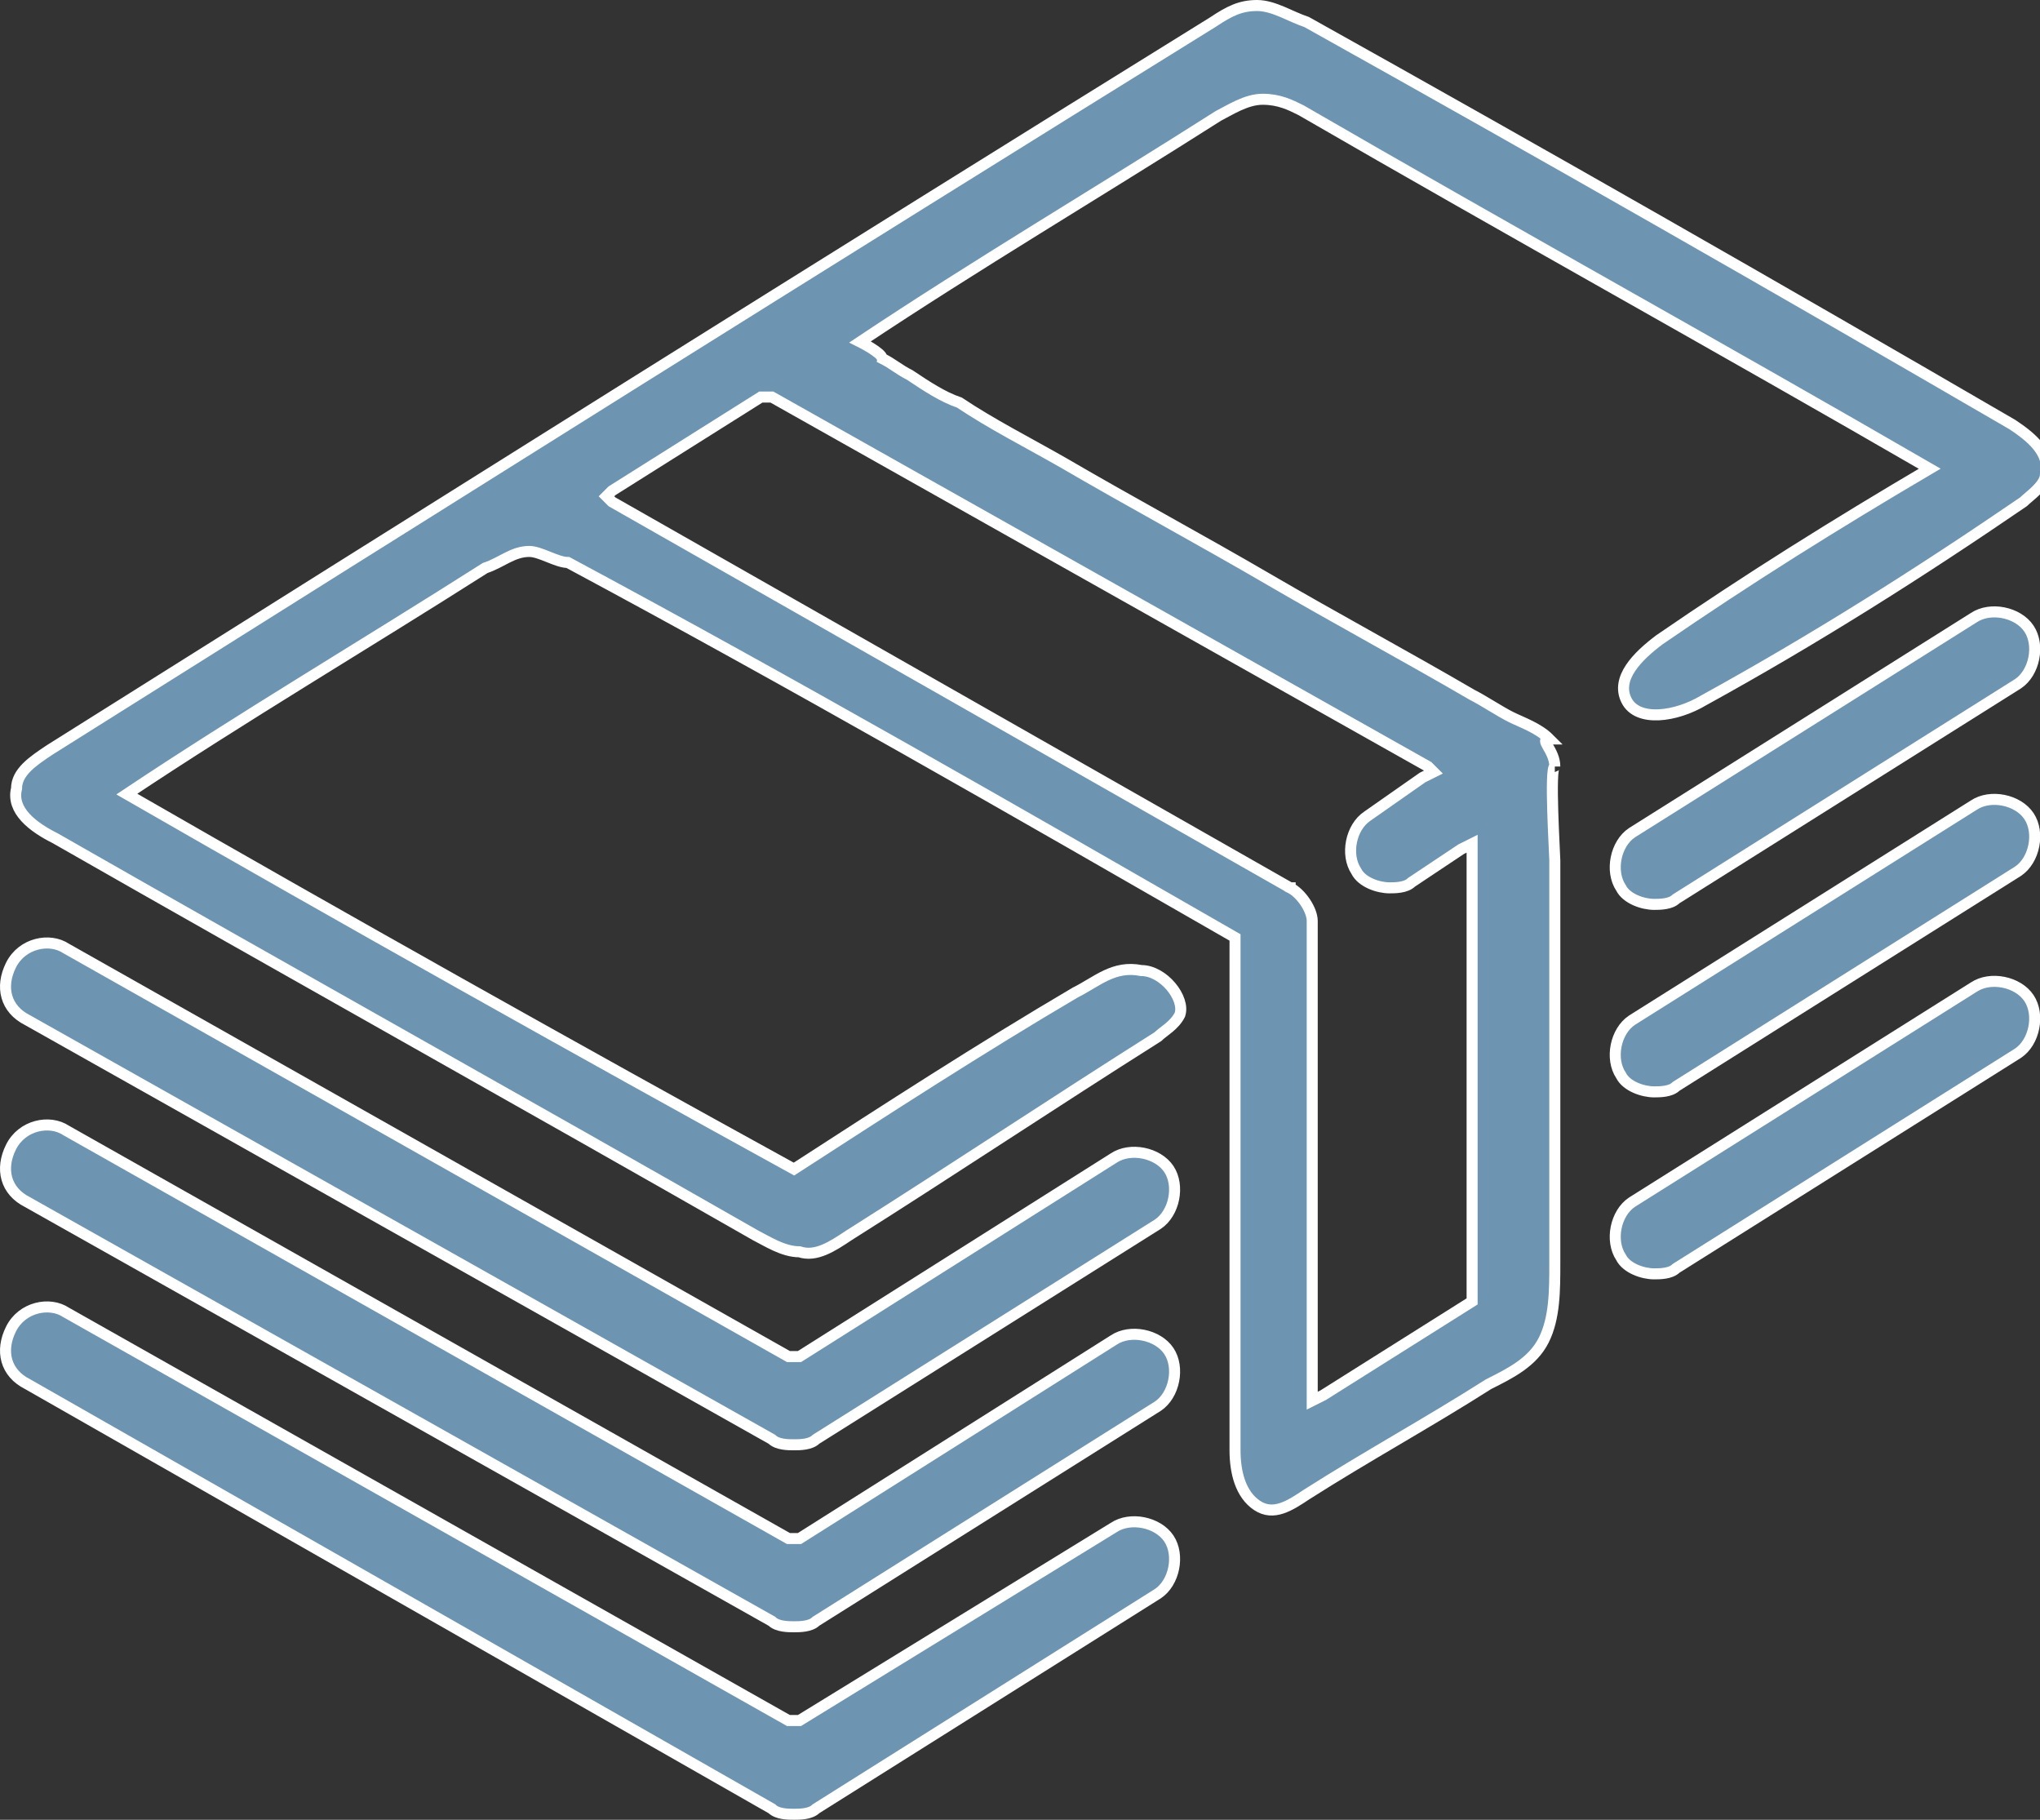 <?xml version="1.0" encoding="utf-8"?>
<!-- Generator: Adobe Illustrator 22.1.0, SVG Export Plug-In . SVG Version: 6.00 Build 0)  -->
<svg version="1.1" id="Слой_1" xmlns="http://www.w3.org/2000/svg" xmlns:xlink="http://www.w3.org/1999/xlink" x="0px" y="0px"
	 viewBox="0 0 37 33" style="enable-background:new 0 0 37 33;" xml:space="preserve">
<rect x="0" y="0" width="37" height="33" fill="#333333" stroke="none"/>
<style type="text/css">
	.st0{fill:#6D94B1;stroke:#FFFFFF;stroke-width:0.2;}
</style>
<path class="st0" d="M28.2,13.9L28.2,13.9 M28.2,13.9 M28.2,13.9c-0.1,0,0,1.6,0,1.7c0,0.7,0,1.4,0,2.1c0,1.4,0,2.9,0,4.3
	c0,0.3,0,0.6,0,0.9c0,0.5,0,1-0.2,1.4c-0.2,0.4-0.6,0.6-1,0.8c-1.1,0.7-2.2,1.3-3.3,2c-0.3,0.2-0.6,0.4-0.9,0.2
	c-0.3-0.2-0.4-0.6-0.4-1c0-3.1,0-6.2,0-9.3c-4-2.3-8-4.6-12.1-6.8C10.1,10.2,9.8,10,9.6,10c-0.3,0-0.5,0.2-0.8,0.3
	c-2.2,1.4-4.4,2.7-6.5,4.1c4,2.3,8.1,4.6,12.1,6.8c1.7-1.1,3.4-2.2,5.1-3.2c0.4-0.2,0.7-0.5,1.2-0.4c0.4,0,0.8,0.5,0.7,0.8
	c-0.1,0.2-0.3,0.3-0.4,0.4c-1.9,1.2-3.7,2.4-5.6,3.6c-0.3,0.2-0.6,0.4-0.9,0.3c-0.3,0-0.6-0.2-0.8-0.3c-4.2-2.4-8.5-4.8-12.7-7.2
	c-0.4-0.2-0.8-0.5-0.7-0.9c0-0.3,0.3-0.5,0.6-0.7c7-4.4,14-8.8,21.1-13.2c0.3-0.2,0.5-0.3,0.8-0.3c0.3,0,0.6,0.2,0.9,0.3
	c4.3,2.4,8.5,4.8,12.8,7.3c0.3,0.2,0.7,0.5,0.6,0.9c0,0.2-0.3,0.4-0.4,0.5c-1.9,1.3-3.8,2.5-5.8,3.6c-0.5,0.3-1.2,0.4-1.4,0
	c-0.2-0.4,0.2-0.8,0.6-1.1c1.6-1.1,3.2-2.1,4.9-3.1c-3.8-2.2-7.6-4.3-11.4-6.5c-0.2-0.1-0.4-0.2-0.7-0.2c-0.3,0-0.6,0.2-0.8,0.3
	c-2.2,1.4-4.4,2.7-6.5,4.1c0,0,0.4,0.2,0.4,0.3c0.2,0.1,0.3,0.2,0.5,0.3c0.3,0.2,0.6,0.4,0.9,0.5c0.6,0.4,1.2,0.7,1.9,1.1
	c1.2,0.7,2.5,1.4,3.7,2.1s2.5,1.4,3.7,2.1c0.2,0.1,0.5,0.3,0.7,0.4c0.2,0.1,0.5,0.2,0.7,0.4C27.9,13.4,28.2,13.6,28.2,13.9
	 M28.2,13.9 M28.2,13.9 M23.8,25.2v0.2l0.2-0.1l2.7-1.7l0,0v-0.1v-8v-0.2l-0.2,0.1L25.6,16l0,0c-0.1,0.1-0.3,0.1-0.4,0.1
	c-0.2,0-0.5-0.1-0.6-0.3v0c-0.2-0.3-0.1-0.8,0.2-1l0,0l1-0.7L26,14l-0.1-0.1L14,7.2l-0.1,0l-0.1,0l-2.7,1.7L11,9l0.1,0.1l12.3,7
	l0-0.1l0,0.1c0.2,0.1,0.4,0.4,0.4,0.6V25.2z"/>
<path class="st0" d="M35.8,11.2L35.8,11.2c0.3-0.2,0.8-0.1,1,0.2h0c0.2,0.3,0.1,0.8-0.2,1l0,0l-6.2,3.9l0,0
	c-0.1,0.1-0.3,0.1-0.4,0.1c-0.2,0-0.5-0.1-0.6-0.3v0c-0.2-0.3-0.1-0.8,0.2-1l0,0L35.8,11.2z"/>
<path class="st0" d="M20.2,21L20.2,21c0.3-0.2,0.8-0.1,1,0.2v0c0.2,0.3,0.1,0.8-0.2,1l0,0l-6.2,3.9l0,0c-0.1,0.1-0.3,0.1-0.4,0.1
	c-0.1,0-0.3,0-0.4-0.1l0,0L0.5,18.5h0c-0.4-0.2-0.5-0.6-0.3-1h0c0.2-0.4,0.7-0.5,1-0.3h0l13.1,7.4l0.1,0l0.1,0L20.2,21z"/>
<path class="st0" d="M35.8,14.6L35.8,14.6c0.3-0.2,0.8-0.1,1,0.2h0c0.2,0.3,0.1,0.8-0.2,1l0,0l-6.2,3.9v0c-0.1,0.1-0.3,0.1-0.4,0.1
	c-0.2,0-0.5-0.1-0.6-0.3v0c-0.2-0.3-0.1-0.8,0.2-1l0,0L35.8,14.6z"/>
<path class="st0" d="M20.2,24.3L20.2,24.3c0.3-0.2,0.8-0.1,1,0.2v0c0.2,0.3,0.1,0.8-0.2,1v0l-6.2,3.9c-0.1,0.1-0.3,0.1-0.4,0.1
	c-0.1,0-0.3,0-0.4-0.1l0,0L0.5,21.8h0c-0.4-0.2-0.5-0.6-0.3-1l0,0c0.2-0.4,0.7-0.5,1-0.3h0l13.1,7.4l0.1,0l0.1,0L20.2,24.3z"/>
<path class="st0" d="M35.8,17.9L35.8,17.9c0.3-0.2,0.8-0.1,1,0.2l0,0c0.2,0.3,0.1,0.8-0.2,1l0,0L30.4,23l0,0
	c-0.1,0.1-0.3,0.1-0.4,0.1c-0.2,0-0.5-0.1-0.6-0.3l0,0c-0.2-0.3-0.1-0.8,0.2-1v0L35.8,17.9z"/>
<path class="st0" d="M20.2,27.7L20.2,27.7c0.3-0.2,0.8-0.1,1,0.2v0c0.2,0.3,0.1,0.8-0.2,1l0,0l-6.2,3.9c-0.1,0.1-0.3,0.1-0.4,0.1
	c-0.1,0-0.3,0-0.4-0.1l0,0L0.5,25.1h0c-0.4-0.2-0.5-0.6-0.3-1h0c0.2-0.4,0.7-0.5,1-0.3h0l13.1,7.4l0.1,0l0.1,0L20.2,27.7z"/>
</svg>
